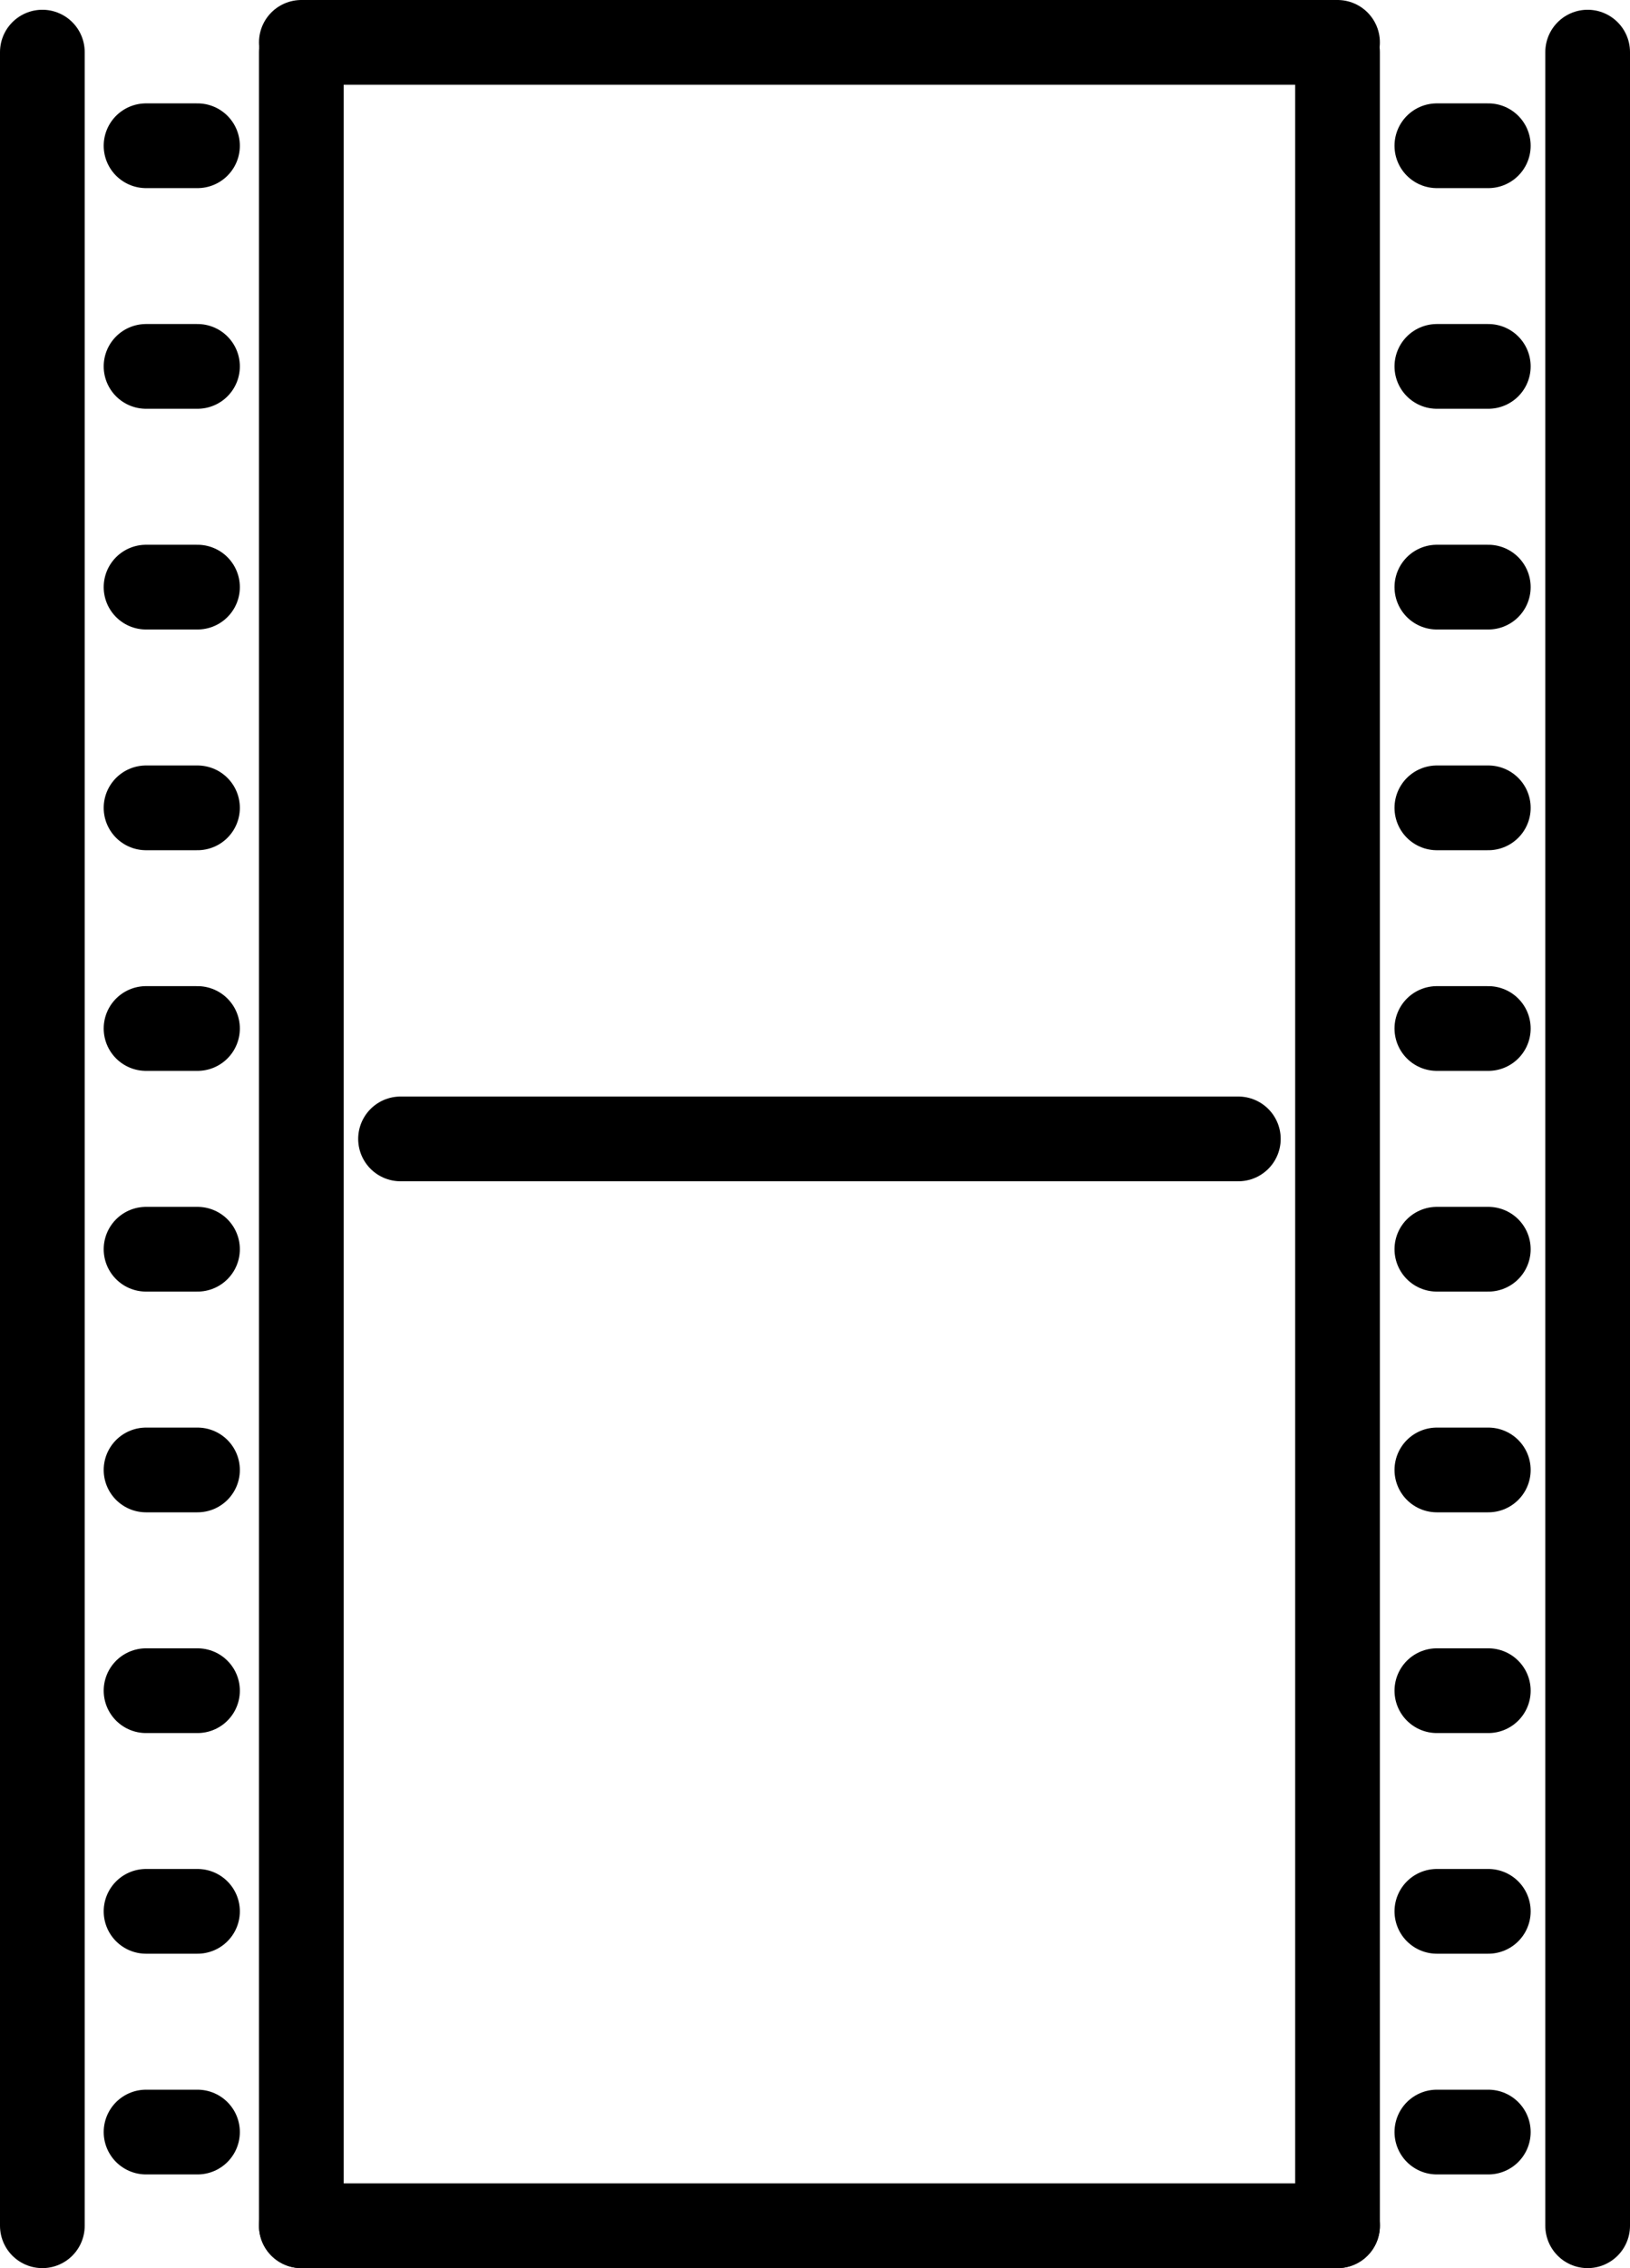<?xml version="1.0" encoding="UTF-8"?><svg id="Capa_2" xmlns="http://www.w3.org/2000/svg" viewBox="0 0 220.53 306.73"><defs><style>.cls-1{stroke:#000;stroke-linecap:round;stroke-miterlimit:10;stroke-width:11.46px;}</style></defs><g id="Capa_1-2"><line class="cls-1" x1="5.73" y1="7.05" x2="5.73" y2="301"/><line class="cls-1" x1="214.8" y1="7.05" x2="214.8" y2="301"/><line class="cls-1" x1="180.96" y1="7.05" x2="180.96" y2="301"/><line class="cls-1" x1="40.77" y1="7.05" x2="40.77" y2="301"/><line class="cls-1" x1="180.96" y1="5.73" x2="40.77" y2="5.73"/><line class="cls-1" x1="167.54" y1="154.02" x2="54.19" y2="154.02"/><line class="cls-1" x1="26.72" y1="19.71" x2="19.76" y2="19.71"/><line class="cls-1" x1="26.72" y1="49.55" x2="19.76" y2="49.55"/><line class="cls-1" x1="26.72" y1="79.4" x2="19.76" y2="79.4"/><line class="cls-1" x1="26.72" y1="109.25" x2="19.76" y2="109.25"/><line class="cls-1" x1="26.72" y1="139.09" x2="19.76" y2="139.09"/><line class="cls-1" x1="26.72" y1="168.94" x2="19.76" y2="168.94"/><line class="cls-1" x1="26.72" y1="198.79" x2="19.76" y2="198.79"/><line class="cls-1" x1="26.72" y1="228.64" x2="19.76" y2="228.64"/><line class="cls-1" x1="26.72" y1="258.48" x2="19.76" y2="258.48"/><line class="cls-1" x1="26.72" y1="288.33" x2="19.76" y2="288.33"/><line class="cls-1" x1="201.36" y1="19.71" x2="194.4" y2="19.71"/><line class="cls-1" x1="201.36" y1="49.55" x2="194.4" y2="49.55"/><line class="cls-1" x1="201.36" y1="79.4" x2="194.4" y2="79.4"/><line class="cls-1" x1="201.36" y1="109.25" x2="194.4" y2="109.25"/><line class="cls-1" x1="201.36" y1="139.09" x2="194.4" y2="139.09"/><line class="cls-1" x1="201.36" y1="168.94" x2="194.4" y2="168.94"/><line class="cls-1" x1="201.36" y1="198.79" x2="194.4" y2="198.79"/><line class="cls-1" x1="201.36" y1="228.64" x2="194.4" y2="228.64"/><line class="cls-1" x1="201.36" y1="258.48" x2="194.4" y2="258.48"/><line class="cls-1" x1="201.36" y1="288.33" x2="194.4" y2="288.33"/><line class="cls-1" x1="180.96" y1="301" x2="40.77" y2="301"/></g></svg>